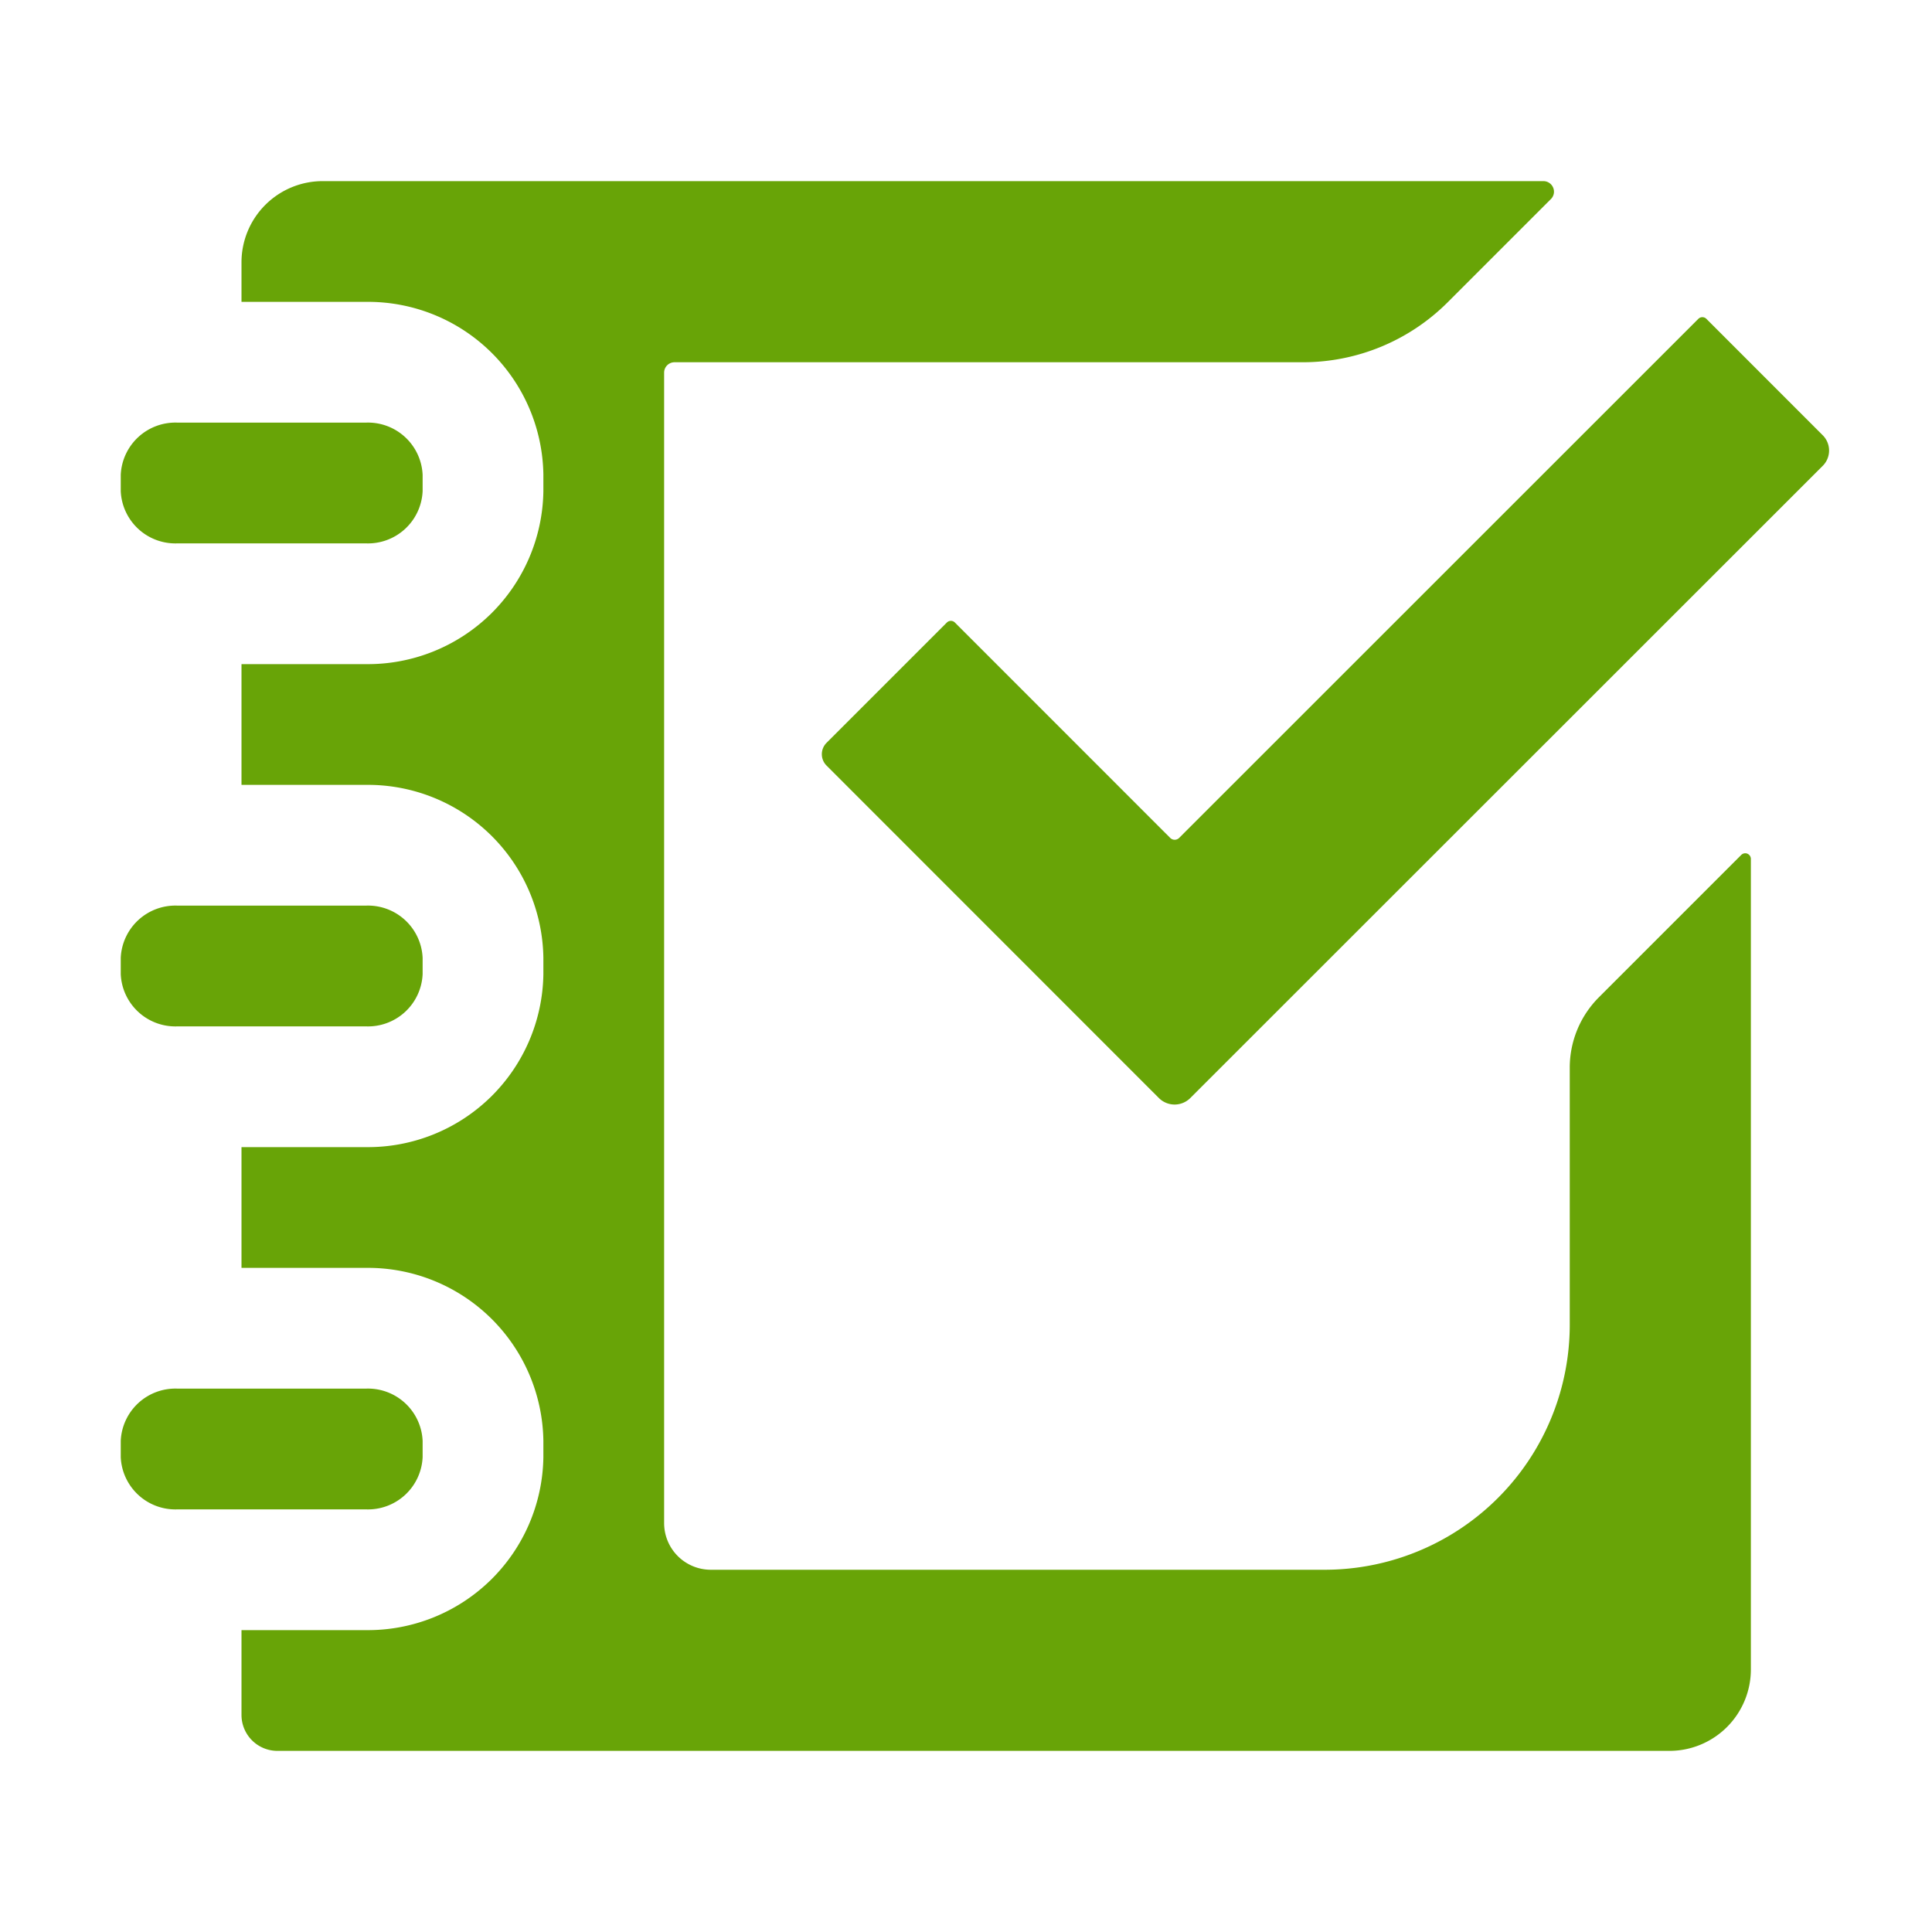 <svg xmlns="http://www.w3.org/2000/svg" viewBox="0 0 32 32"><defs><style>.cls-1{fill:#68a407}</style></defs><title>Survey123_for_ArcGIS_Glyph_32</title><path class="cls-1" d="M2.941 25A.906.906 0 0 1 2 24.136v-.272A.906.906 0 0 1 2.941 23h3.118a.906.906 0 0 1 .941.864v.272a.906.906 0 0 1-.941.864zm16.254-6.813a.368.368 0 0 0 .52 0L30.19 7.716a.358.358 0 0 0 0-.507l-1.927-1.928a.094.094 0 0 0-.133 0l-8.6 8.598a.105.105 0 0 1-.147 0l-3.567-3.568a.094.094 0 0 0-.133 0l-1.993 1.993a.266.266 0 0 0 0 .376zM6.06 17A.906.906 0 0 0 7 16.136v-.272A.906.906 0 0 0 6.059 15H2.941a.906.906 0 0 0-.941.864v.272a.906.906 0 0 0 .941.864zm0-8A.906.906 0 0 0 7 8.136v-.272A.906.906 0 0 0 6.059 7H2.941A.906.906 0 0 0 2 7.864v.272A.906.906 0 0 0 2.941 9zm22.883 5.14a.094.094 0 0 0-.102.02l-2.357 2.357A1.649 1.649 0 0 0 26 17.683v4.257A4.06 4.06 0 0 1 21.94 26H11.773a.773.773 0 0 1-.773-.773V6.172A.172.172 0 0 1 11.172 6H21.58a3.393 3.393 0 0 0 2.399-.994l1.71-1.71a.172.172 0 0 0 .037-.186.175.175 0 0 0-.159-.11H5.342A1.345 1.345 0 0 0 4 4.344V5h2.059A2.904 2.904 0 0 1 9 7.859v.277A2.907 2.907 0 0 1 6.059 11H4v2h2.059A2.907 2.907 0 0 1 9 15.864v.272A2.907 2.907 0 0 1 6.059 19H4v2h2.059A2.907 2.907 0 0 1 9 23.864v.272A2.907 2.907 0 0 1 6.059 27H4v1.405a.595.595 0 0 0 .595.595H27.65A1.35 1.35 0 0 0 29 27.65V14.226a.094.094 0 0 0-.058-.086z" id="icons"/></svg>